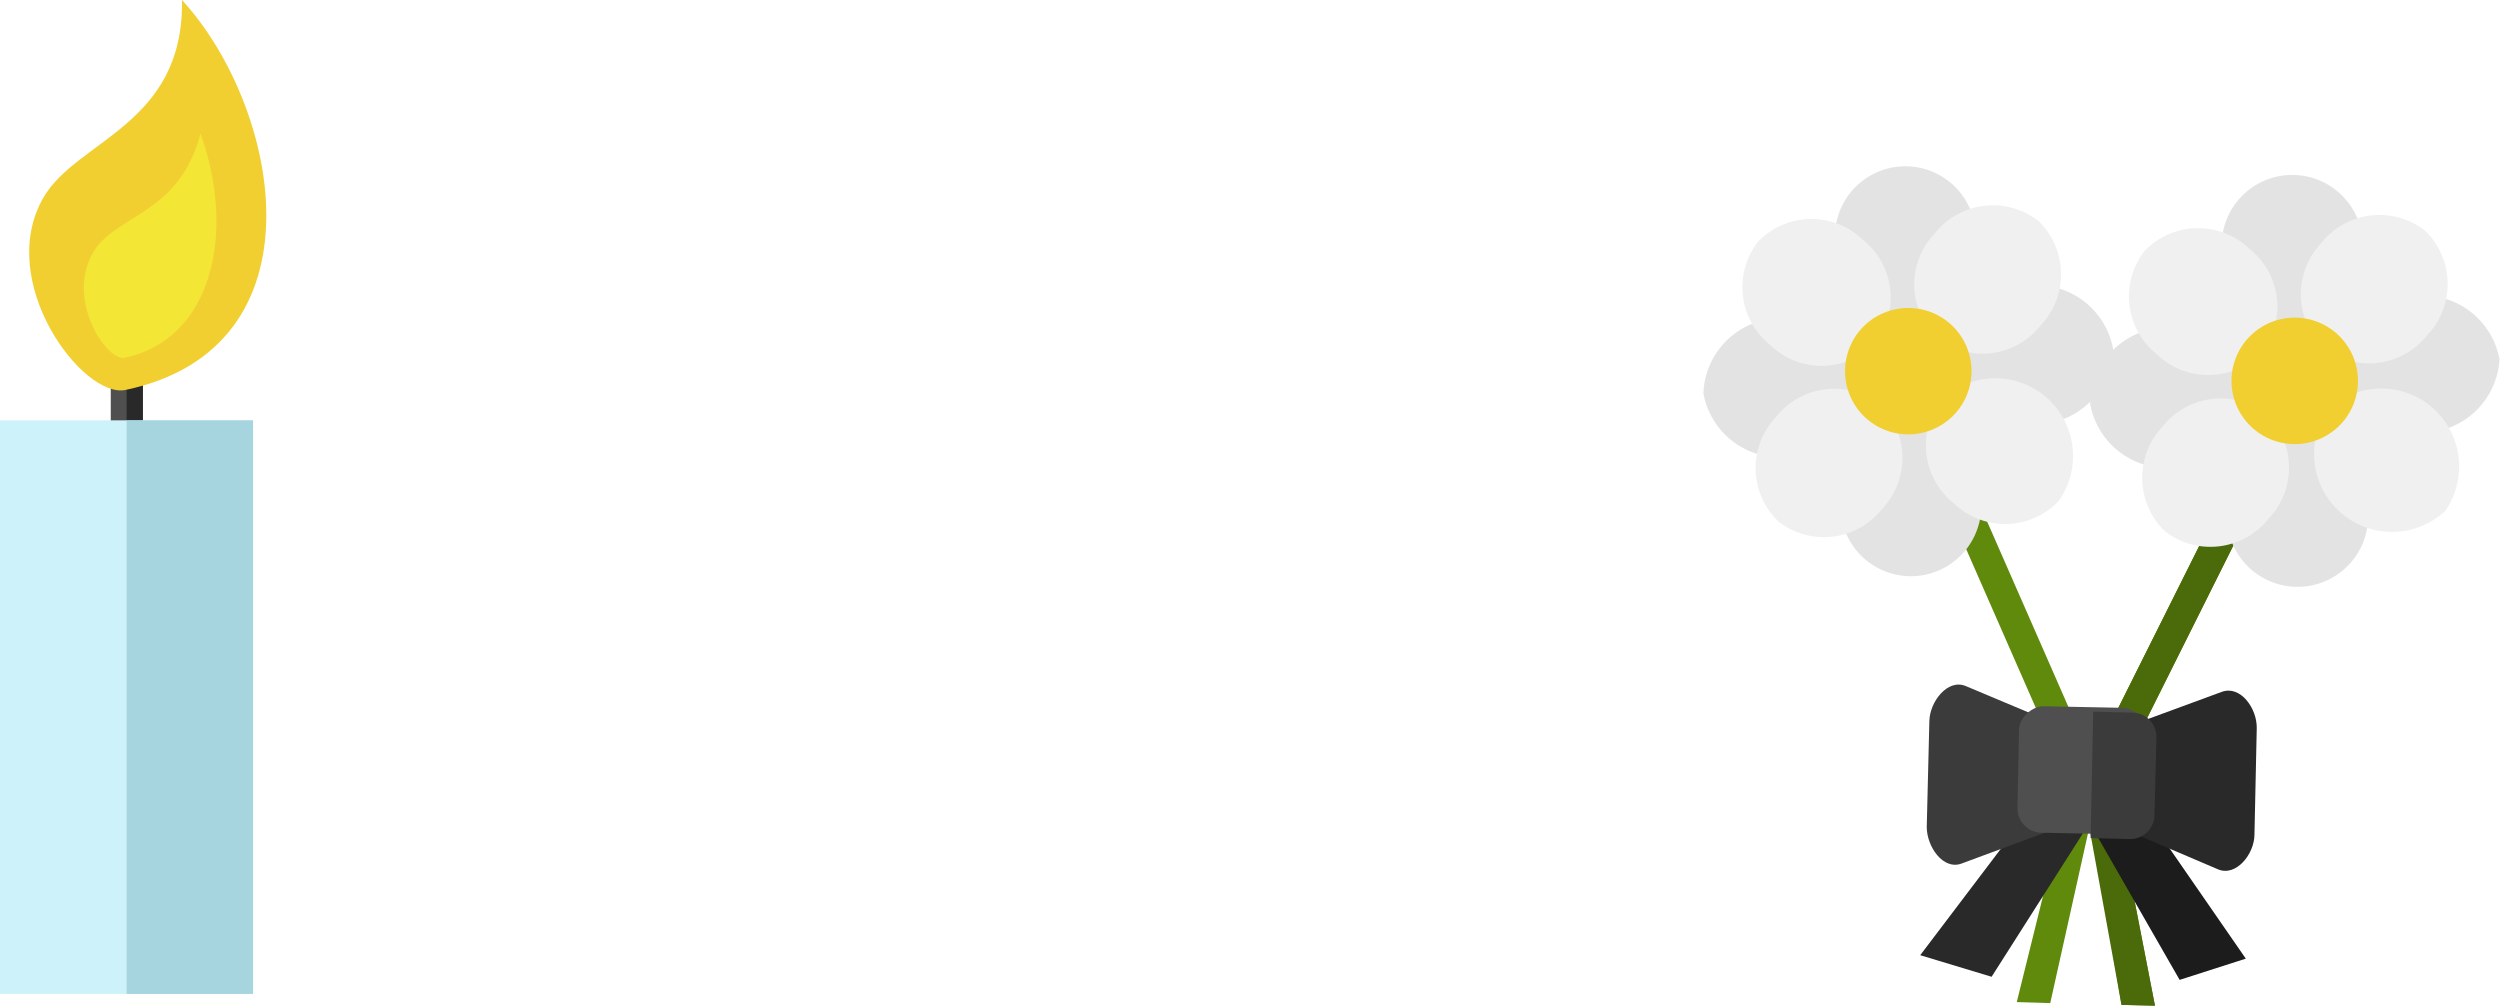 <svg xmlns="http://www.w3.org/2000/svg" viewBox="0 0 153.03 61.56"><defs><style>.cls-1{fill:#4f4f4f;}.cls-2{fill:#292929;}.cls-10,.cls-11,.cls-12,.cls-2,.cls-5,.cls-6,.cls-7,.cls-8,.cls-9{fill-rule:evenodd;}.cls-3{fill:#cdf2fa;}.cls-4{fill:#a6d5e0;}.cls-5{fill:#f1cf30;}.cls-6{fill:#f3e635;}.cls-7{fill:#608a0c;}.cls-8{fill:#4b6b0a;}.cls-9{fill:#e3e3e3;}.cls-10{fill:#f0f0f0;}.cls-11{fill:#1c1c1c;}.cls-12{fill:#3b3b3b;}</style></defs><title>funeral_1</title><g id="Capa_2" data-name="Capa 2"><g id="Layer_1" data-name="Layer 1"><rect class="cls-1" x="6.78" y="20.48" width="1.93" height="6.95" rx="0.96"/><path class="cls-2" d="M7.75,27.43a1,1,0,0,0,1-1v-5a1,1,0,0,0-1-1Z"/><rect class="cls-3" y="25.73" width="15.49" height="35.11"/><rect class="cls-4" x="7.75" y="25.73" width="7.74" height="35.11"/><path class="cls-5" d="M2.66,12.09C4.7,8.56,11.27,7.65,11.14,0,17.19,6.61,20,21.28,7.68,23.87,5.07,24.41-.32,17.25,2.66,12.09Z"/><path class="cls-6" d="M5.79,15.31c1.42-2.19,5.21-2.25,6.48-7.14,2.2,6.09.71,12.61-4.64,13.73C6.5,22.14,3.92,18.19,5.79,15.31Z"/><polygon class="cls-7" points="142.02 22.76 129.31 48.2 131.91 61.56 129.86 61.51 128.03 50.43 127.94 50.43 125.5 61.4 123.45 61.34 126.72 48.13 115.3 22.09 117 21.35 127.83 46.05 128.08 45.59 128.3 46.06 140.36 21.93 142.02 22.76"/><polygon class="cls-8" points="142.02 22.76 129.31 48.2 131.91 61.56 129.86 61.51 127.94 50.92 128.08 45.59 128.3 46.06 140.36 21.93 142.02 22.76"/><path class="cls-9" d="M143.56,22.65A4.77,4.77,0,0,0,153,22a4.77,4.77,0,0,0-9.46.69Z"/><path class="cls-9" d="M140.69,20.17a4.53,4.53,0,0,0,3.94-5,4.32,4.32,0,1,0-8.57.62A4.54,4.54,0,0,0,140.69,20.17Z"/><path class="cls-9" d="M137.39,24a4.76,4.76,0,0,0-9.45.69,4.76,4.76,0,0,0,9.45-.69Z"/><path class="cls-9" d="M140.26,26.46a4.54,4.54,0,0,0-3.94,5,4.32,4.32,0,1,0,8.57-.62A4.54,4.54,0,0,0,140.26,26.46Z"/><path class="cls-10" d="M142.5,25.07a4.77,4.77,0,0,0,7.18,6.2,4.77,4.77,0,0,0-7.18-6.2Z"/><path class="cls-10" d="M138.45,21.56a4.54,4.54,0,0,0-.78-6.35,4.55,4.55,0,0,0-6.4.15,4.54,4.54,0,0,0,.78,6.35A4.54,4.54,0,0,0,138.45,21.56Z"/><path class="cls-10" d="M142.23,21.29a4.54,4.54,0,0,0,6.35-.78,4.54,4.54,0,0,0-.15-6.4,4.54,4.54,0,0,0-6.35.78A4.55,4.55,0,0,0,142.23,21.29Z"/><path class="cls-10" d="M138.72,25.35a4.53,4.53,0,0,0-6.35.77,4.55,4.55,0,0,0,.15,6.4,4.54,4.54,0,0,0,6.35-.78A4.53,4.53,0,0,0,138.72,25.35Z"/><path class="cls-5" d="M143,20.39a3.87,3.87,0,1,1-5.46.39A3.87,3.87,0,0,1,143,20.39Z"/><path class="cls-9" d="M119.89,22.06a4.77,4.77,0,0,0,9.46-.69,4.77,4.77,0,0,0-9.46.69Z"/><path class="cls-9" d="M117,19.58a4.54,4.54,0,0,0,3.94-5,4.31,4.31,0,1,0-8.56.62A4.54,4.54,0,0,0,117,19.58Z"/><path class="cls-9" d="M113.73,23.39a4.77,4.77,0,0,0-9.46.69,4.77,4.77,0,0,0,9.46-.69Z"/><path class="cls-9" d="M116.6,25.87a4.53,4.53,0,0,0-3.94,5,4.31,4.31,0,1,0,8.56-.62A4.54,4.54,0,0,0,116.6,25.87Z"/><path class="cls-10" d="M118.84,24.48a4.54,4.54,0,0,0,.78,6.35,4.53,4.53,0,0,0,6.39-.15,4.76,4.76,0,0,0-7.17-6.2Z"/><path class="cls-10" d="M114.78,21a4.54,4.54,0,0,0-.78-6.35,4.53,4.53,0,0,0-6.39.15,4.54,4.54,0,0,0,.78,6.35A4.53,4.53,0,0,0,114.78,21Z"/><path class="cls-10" d="M118.57,20.69a4.52,4.52,0,0,0,6.34-.77,4.54,4.54,0,0,0-.14-6.4,4.54,4.54,0,0,0-6.35.78A4.53,4.53,0,0,0,118.57,20.69Z"/><path class="cls-10" d="M115.06,24.75a4.54,4.54,0,0,0-6.35.78,4.53,4.53,0,0,0,.15,6.39,4.53,4.53,0,0,0,6.35-.77A4.55,4.55,0,0,0,115.06,24.75Z"/><path class="cls-5" d="M119.34,19.79a3.87,3.87,0,1,1-5.46.4A3.88,3.88,0,0,1,119.34,19.79Z"/><polygon class="cls-11" points="126.64 48.16 130.12 48.05 137.47 58.68 133.42 59.98 126.64 48.16"/><polygon class="cls-2" points="129.39 48.04 125.52 47.94 117.54 58.47 121.91 59.79 129.39 48.04"/><path class="cls-12" d="M125.84,44.31,120.34,42c-1.1-.48-2.21.93-2.24,2.13l-.16,6.49c0,1.2,1,2.66,2.13,2.24l5.61-2.08c1.13-.41,2.22-.93,2.25-2.13l0-2C128,45.35,127,44.78,125.84,44.31Z"/><path class="cls-2" d="M130.37,44.42,136,42.35c1.13-.42,2.17,1,2.14,2.24L138,51.08c0,1.2-1.13,2.61-2.24,2.13l-5.5-2.35c-1.11-.48-2.17-1-2.13-2.25l0-2C128.16,45.36,129.24,44.84,130.37,44.42Z"/><rect class="cls-1" x="124.16" y="43.56" width="7.74" height="7.74" rx="1.49" transform="matrix(0.02, -1, 1, 0.02, 77.42, 174.23)"/><path class="cls-12" d="M128.13,43.56l2.38.06A1.49,1.49,0,0,1,132,45.14l-.12,4.77a1.49,1.49,0,0,1-1.52,1.45l-2.39-.06Z"/></g></g></svg>